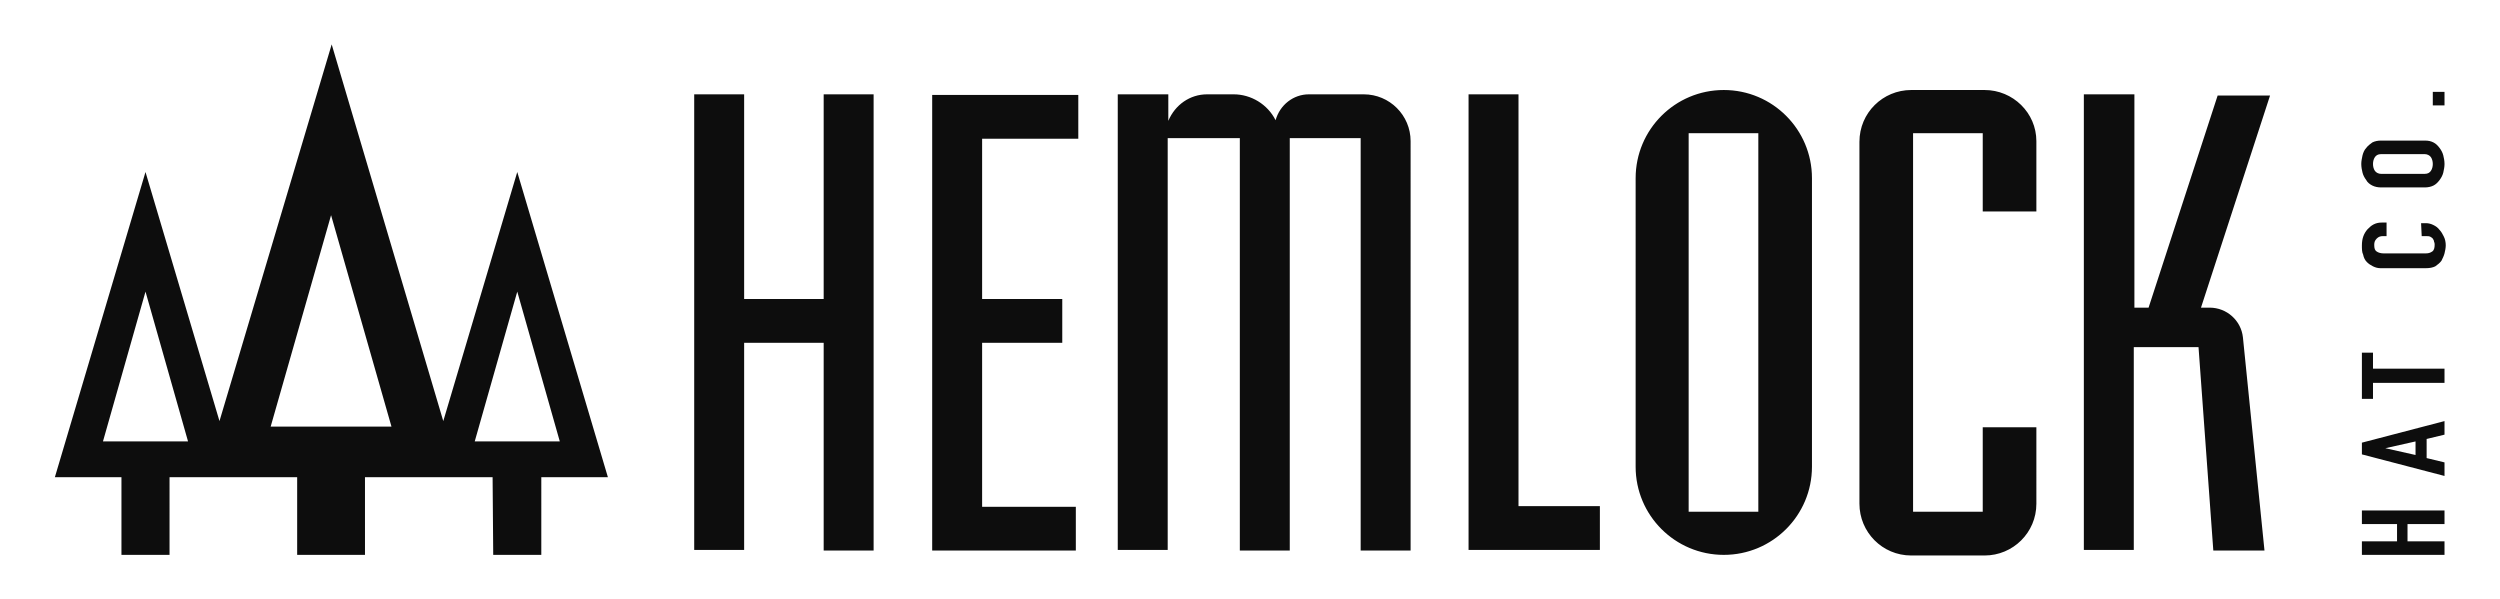 <?xml version="1.0" encoding="utf-8"?>
<!-- Generator: Adobe Illustrator 22.1.0, SVG Export Plug-In . SVG Version: 6.00 Build 0)  -->
<svg version="1.1" id="Layer_1" xmlns="http://www.w3.org/2000/svg" xmlns:xlink="http://www.w3.org/1999/xlink" x="0px" y="0px"
	 viewBox="0 0 405.5 97.2" style="enable-background:new 0 0 405.5 97.2;" xml:space="preserve">
<style type="text/css">
	.st0{fill:#0D0D0D;}
</style>
<path class="st0" d="M279.6,14.6L279.6,14.6c7.9,0,14.3,6.4,14.3,14.3v46.8c0,7.9-6.4,14.3-14.3,14.3l0,0c-7.9,0-14.3-6.4-14.3-14.3
	V28.9C265.3,21,271.7,14.6,279.6,14.6z M285.2,21.6h-11.3V83h11.3V21.6z M133.6,48.5h-12.9V15.3h-8.1v73.9h8.1V55.6h12.9v33.7h8.1
	v-74h-8.1V48.5z M358.4,49.9H357l11.2-34.4h-8.5l-11.2,34.4h-2.3V15.3H338v73.9h8.1V56.3h10.5l2.4,33h8.3l-3.5-34.6
	C363.5,52,361.2,49.9,358.4,49.9z M321.9,14.6H310c-4.6,0-8.4,3.7-8.4,8.4v58.7c0,4.6,3.7,8.4,8.4,8.4h11.9c4.6,0,8.4-3.7,8.4-8.4
	V69.3h-8.7V83h-11.3V21.6h11.3v12.7h8.7V22.9C330.3,18.3,326.5,14.6,321.9,14.6z M246.3,15.3h-8.1v73.9h21.3v-7.1h-13.2V15.3z
	 M221.2,15.3h-0.5h-3.8h-4.6c-2.5,0-4.7,1.7-5.4,4.2c-1.3-2.6-4-4.2-6.8-4.2h-4.3c-2.8,0-5.2,1.7-6.3,4.3v-4.3h-8.2v73.9h8.1V22.4
	h11.7v66.9h8.1V22.4h11.5v66.9h8.1V22.9C228.8,18.7,225.4,15.3,221.2,15.3z M151.2,15.4v73.9h23.3v-7.1h-15.2V55.6h13v-7.1h-13v-26
	h15.6v-7.1H151.2z M396.5,90h-13.4v-2.2h5.7V85h-5.7v-2.2h13.4V85h-6v2.8h6V90z M396.5,77.2l-13.4-3.5v-1.9l13.4-3.5v2.2l-2.9,0.7
	v3.1l2.9,0.7V77.2z M391.8,71.6l-4.9,1.1l0,0l4.9,1.1V71.6z M396.5,62.1h-11.6v2.6h-1.8v-7.5h1.8v2.6h11.6V62.1z M392.7,36.2h0.8
	c0.4,0,0.8,0.1,1.2,0.3c0.4,0.2,0.7,0.4,1,0.8c0.3,0.3,0.5,0.7,0.7,1.1c0.2,0.4,0.3,0.9,0.3,1.4c0,0.4-0.1,0.9-0.2,1.3
	c-0.1,0.4-0.3,0.8-0.5,1.2c-0.3,0.4-0.6,0.6-1,0.9c-0.4,0.2-0.9,0.3-1.5,0.3h-7.4c-0.4,0-0.8-0.1-1.2-0.3c-0.4-0.2-0.7-0.4-1-0.7
	s-0.5-0.7-0.6-1.2c-0.2-0.4-0.2-0.9-0.2-1.5c0-1.1,0.3-1.9,0.9-2.6c0.3-0.3,0.6-0.6,1-0.8s0.8-0.3,1.3-0.3h0.8v2.2h-0.6
	c-0.4,0-0.7,0.1-1,0.4c-0.3,0.3-0.4,0.6-0.4,1c0,0.6,0.1,0.9,0.4,1.1c0.3,0.2,0.7,0.3,1.1,0.3h6.9c0.4,0,0.7-0.1,1-0.3
	s0.4-0.6,0.4-1.1c0-0.1,0-0.3-0.1-0.5c0-0.2-0.1-0.3-0.2-0.5c-0.1-0.1-0.2-0.2-0.4-0.3c-0.2-0.1-0.4-0.1-0.7-0.1h-0.7L392.7,36.2
	L392.7,36.2z M386.2,30.4c-0.5,0-1-0.1-1.4-0.3s-0.8-0.5-1-0.9c-0.3-0.4-0.5-0.8-0.6-1.2c-0.1-0.4-0.2-0.9-0.2-1.4s0.1-0.9,0.2-1.4
	c0.1-0.4,0.3-0.9,0.6-1.2c0.3-0.4,0.6-0.6,1-0.9c0.4-0.2,0.9-0.3,1.4-0.3h7.1c0.6,0,1,0.1,1.4,0.3c0.4,0.2,0.7,0.5,1,0.9
	s0.5,0.8,0.6,1.2c0.1,0.4,0.2,0.9,0.2,1.4s-0.1,0.9-0.2,1.4c-0.1,0.4-0.3,0.8-0.6,1.2c-0.3,0.4-0.6,0.7-1,0.9
	c-0.4,0.2-0.9,0.3-1.4,0.3H386.2z M393.3,28.2c0.5,0,0.8-0.2,1-0.5s0.3-0.7,0.3-1.1s-0.1-0.8-0.3-1.1c-0.2-0.3-0.6-0.5-1-0.5h-7.1
	c-0.5,0-0.8,0.2-1,0.5s-0.3,0.7-0.3,1.1s0.1,0.8,0.3,1.1c0.2,0.3,0.6,0.5,1,0.5H393.3z M396.5,17.1h-1.9v-2.2h1.9V17.1z M19.7,77.4
	V90h3.9h3.9V77.4h5.4l0,0l0,0h15.3V90l0,0h5.5l0,0h5.5l0,0V77.4h15.3l0,0l0,0h5.4L80,90h3.9h3.9V77.4h10.8L83.9,27.9l-12,40.4
	L53.8,7.2v0.1V7.2L35.6,68.3l-12-40.4L8.9,77.4H19.7z M77,71.6l6.9-24.3l6.9,24.3h-6.9H77z M43.9,69.2l9.8-34.3l9.8,34.3h-9.8l0,0
	H43.9z M23.6,71.6h-6.9l6.9-24.3l6.9,24.3H23.6z"/>
</svg>
